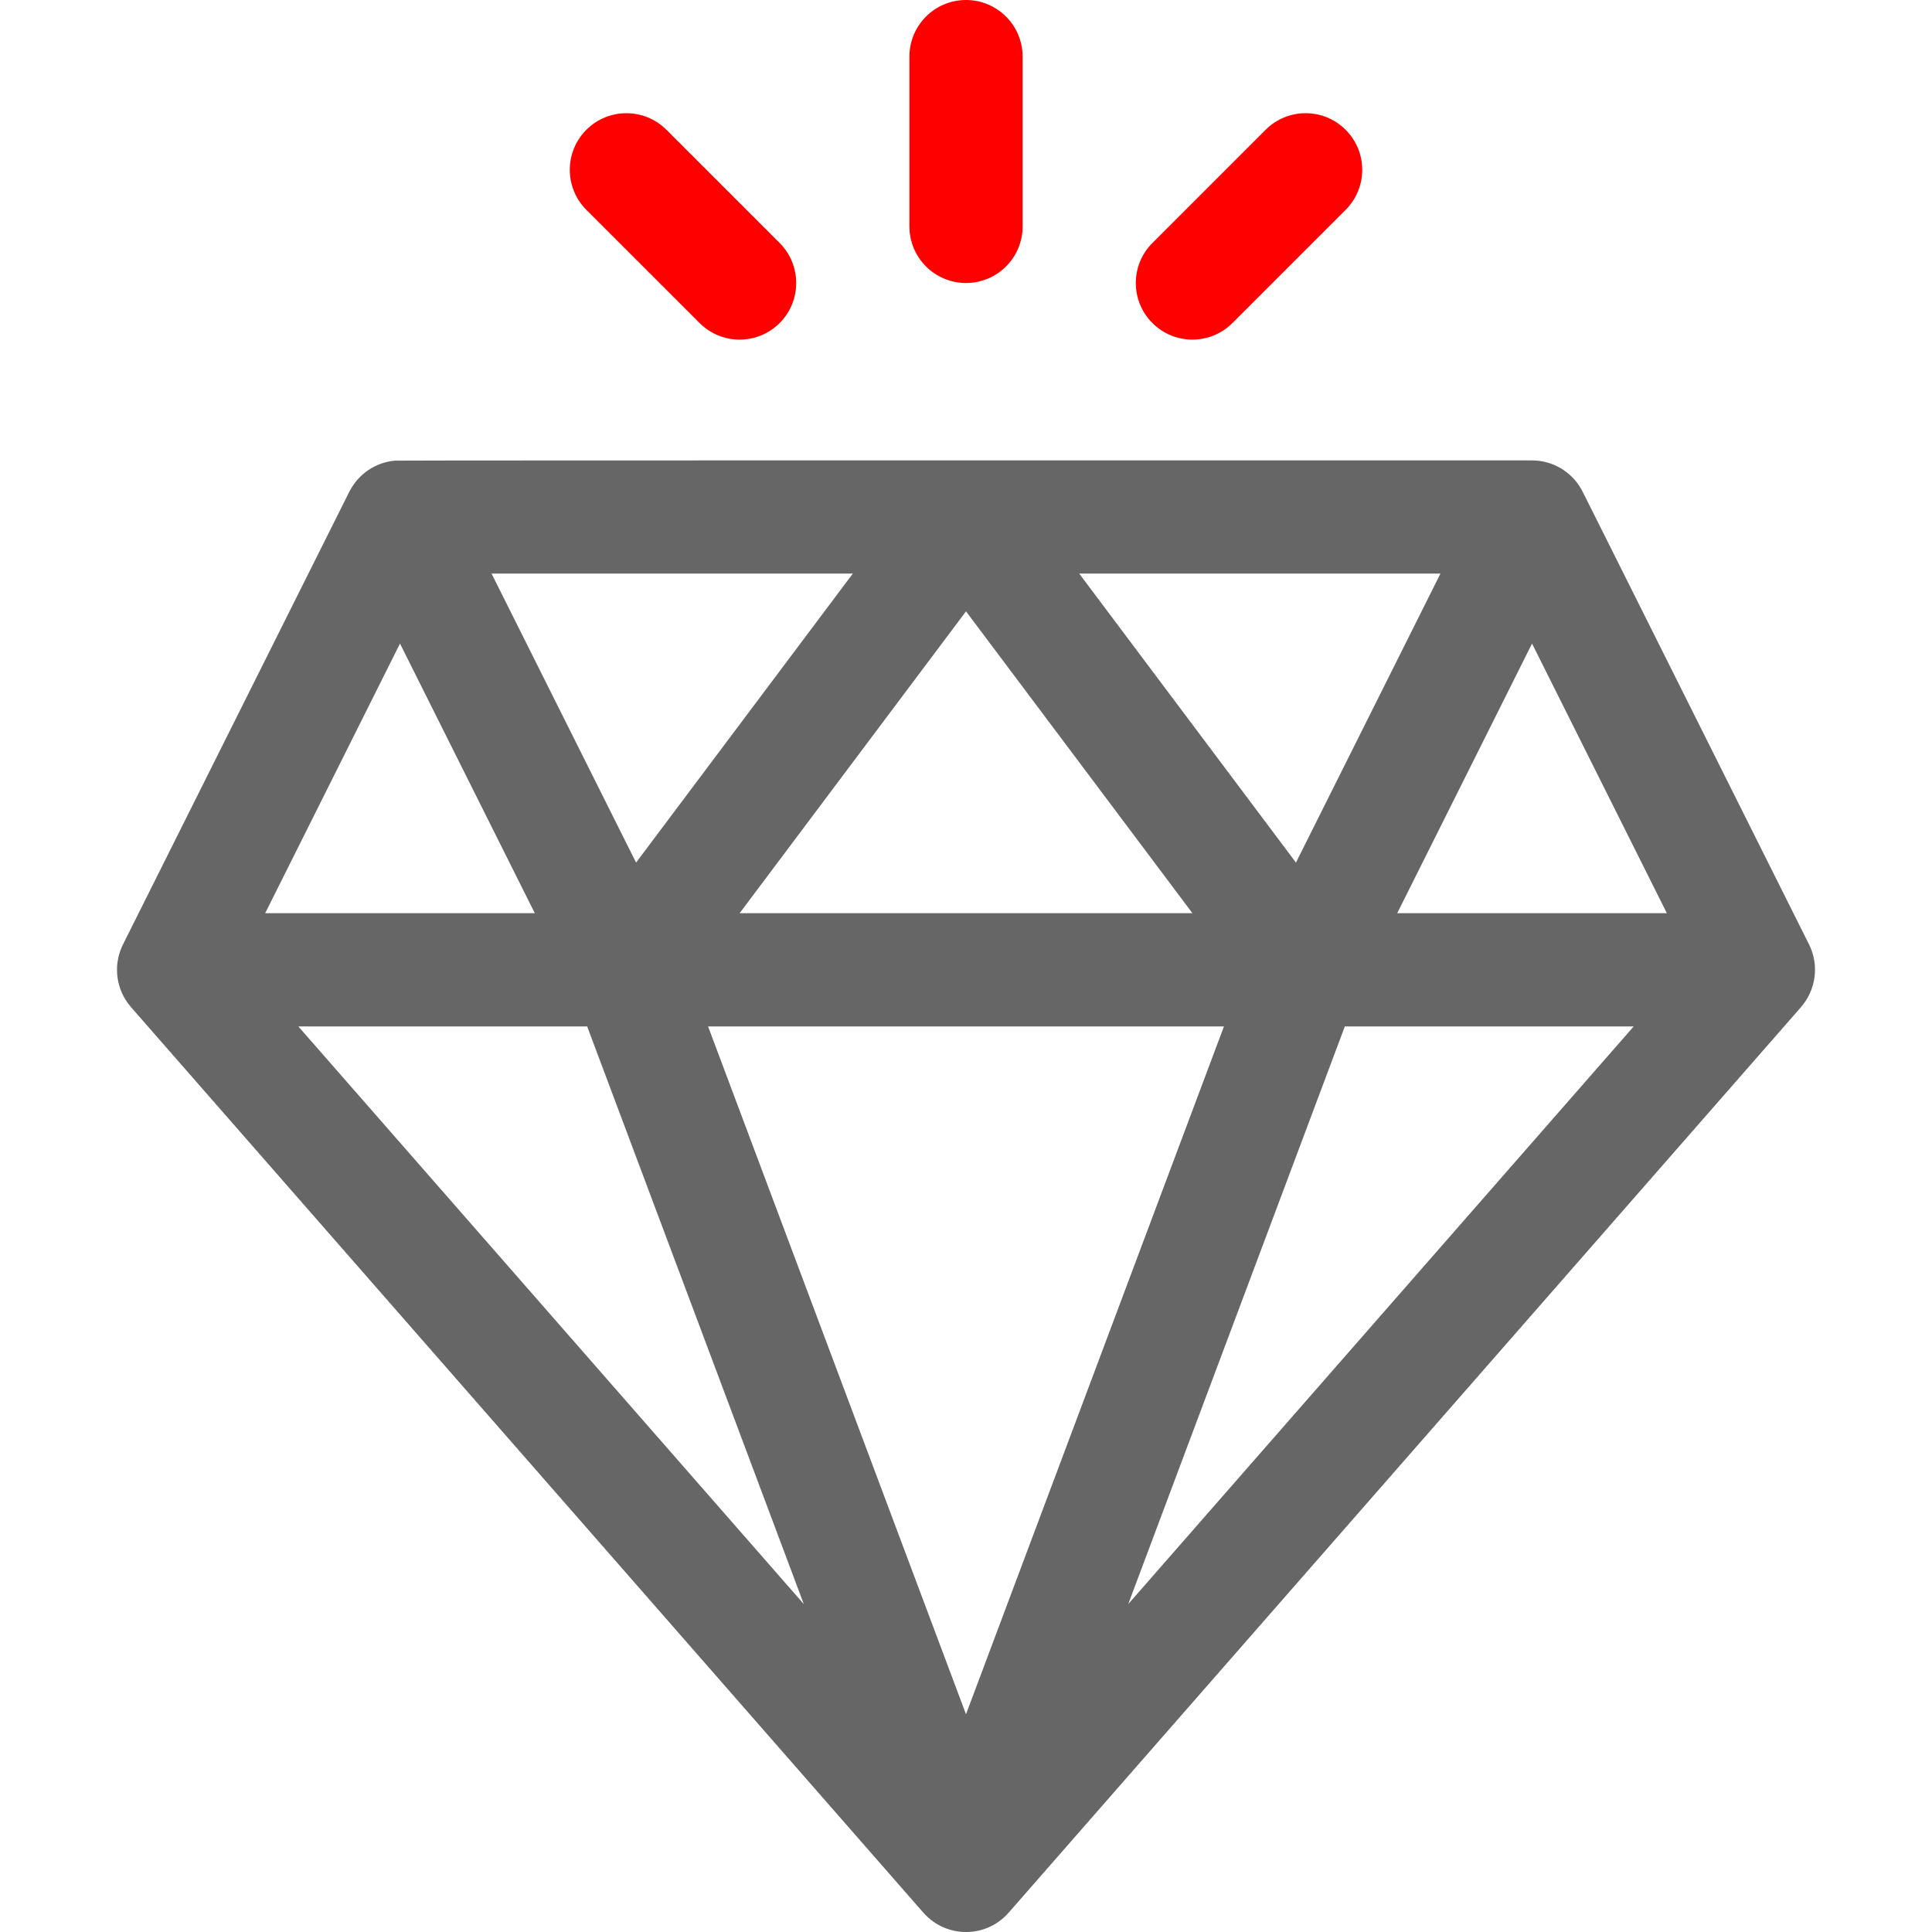 <svg width="56" height="56" viewBox="0 0 56 56" fill="none" xmlns="http://www.w3.org/2000/svg">
<g clip-path="url(#clip0_1_377)">
<path d="M52.437 27.377C45.67 13.843 45.878 14.255 45.834 14.178C45.536 13.65 44.979 13.345 44.407 13.345C44.169 13.345 11.574 13.34 11.446 13.352C10.892 13.401 10.399 13.731 10.14 14.227C10.135 14.235 10.13 14.243 10.126 14.251L3.564 27.377C3.558 27.387 3.554 27.398 3.549 27.408C3.545 27.416 3.541 27.424 3.537 27.432C3.534 27.438 3.532 27.444 3.53 27.45C3.53 27.451 3.53 27.451 3.53 27.451C3.282 28.015 3.367 28.684 3.781 29.172C3.786 29.178 3.791 29.185 3.796 29.191L26.765 55.441C26.768 55.444 26.771 55.447 26.774 55.45C27.419 56.175 28.566 56.193 29.226 55.45C29.229 55.447 29.232 55.444 29.235 55.441L52.204 29.191C52.205 29.189 52.206 29.188 52.207 29.186C52.626 28.704 52.743 27.989 52.437 27.377ZM41.752 16.626L37.564 25.002L31.282 16.626H41.752ZM34.563 26.47H21.438L28 17.72L34.563 26.47ZM24.719 16.626L18.437 25.002L14.248 16.626H24.719ZM11.594 18.654L15.502 26.47H7.686L11.594 18.654ZM8.647 29.751H17.019L23.299 46.496L8.647 29.751ZM28 49.688L20.524 29.751H35.477L28 49.688ZM32.702 46.496L38.981 29.751H47.354L32.702 46.496ZM40.499 26.47L44.407 18.654L48.315 26.47H40.499Z" fill="#666666"/>
<path d="M28 0C27.094 0 26.36 0.735 26.36 1.641V6.563C26.36 7.469 27.094 8.203 28 8.203C28.906 8.203 29.641 7.469 29.641 6.563V1.641C29.641 0.735 28.906 0 28 0Z" fill="#FF0000"/>
<path d="M22.598 7.043L19.317 3.762C18.676 3.121 17.637 3.121 16.996 3.762C16.356 4.402 16.356 5.441 16.996 6.082L20.278 9.363C20.918 10.004 21.957 10.004 22.598 9.363C23.238 8.722 23.238 7.684 22.598 7.043Z" fill="#FF0000"/>
<path d="M39.004 3.762C38.364 3.121 37.325 3.121 36.684 3.762L33.403 7.043C32.762 7.684 32.762 8.722 33.403 9.363C34.043 10.004 35.082 10.004 35.723 9.363L39.004 6.082C39.645 5.441 39.645 4.402 39.004 3.762Z" fill="#FF0000"/>
</g>
<defs>
<clipPath id="clip0_1_377">
<rect width="56" height="56" fill="white"/>
</clipPath>
</defs>
</svg>
